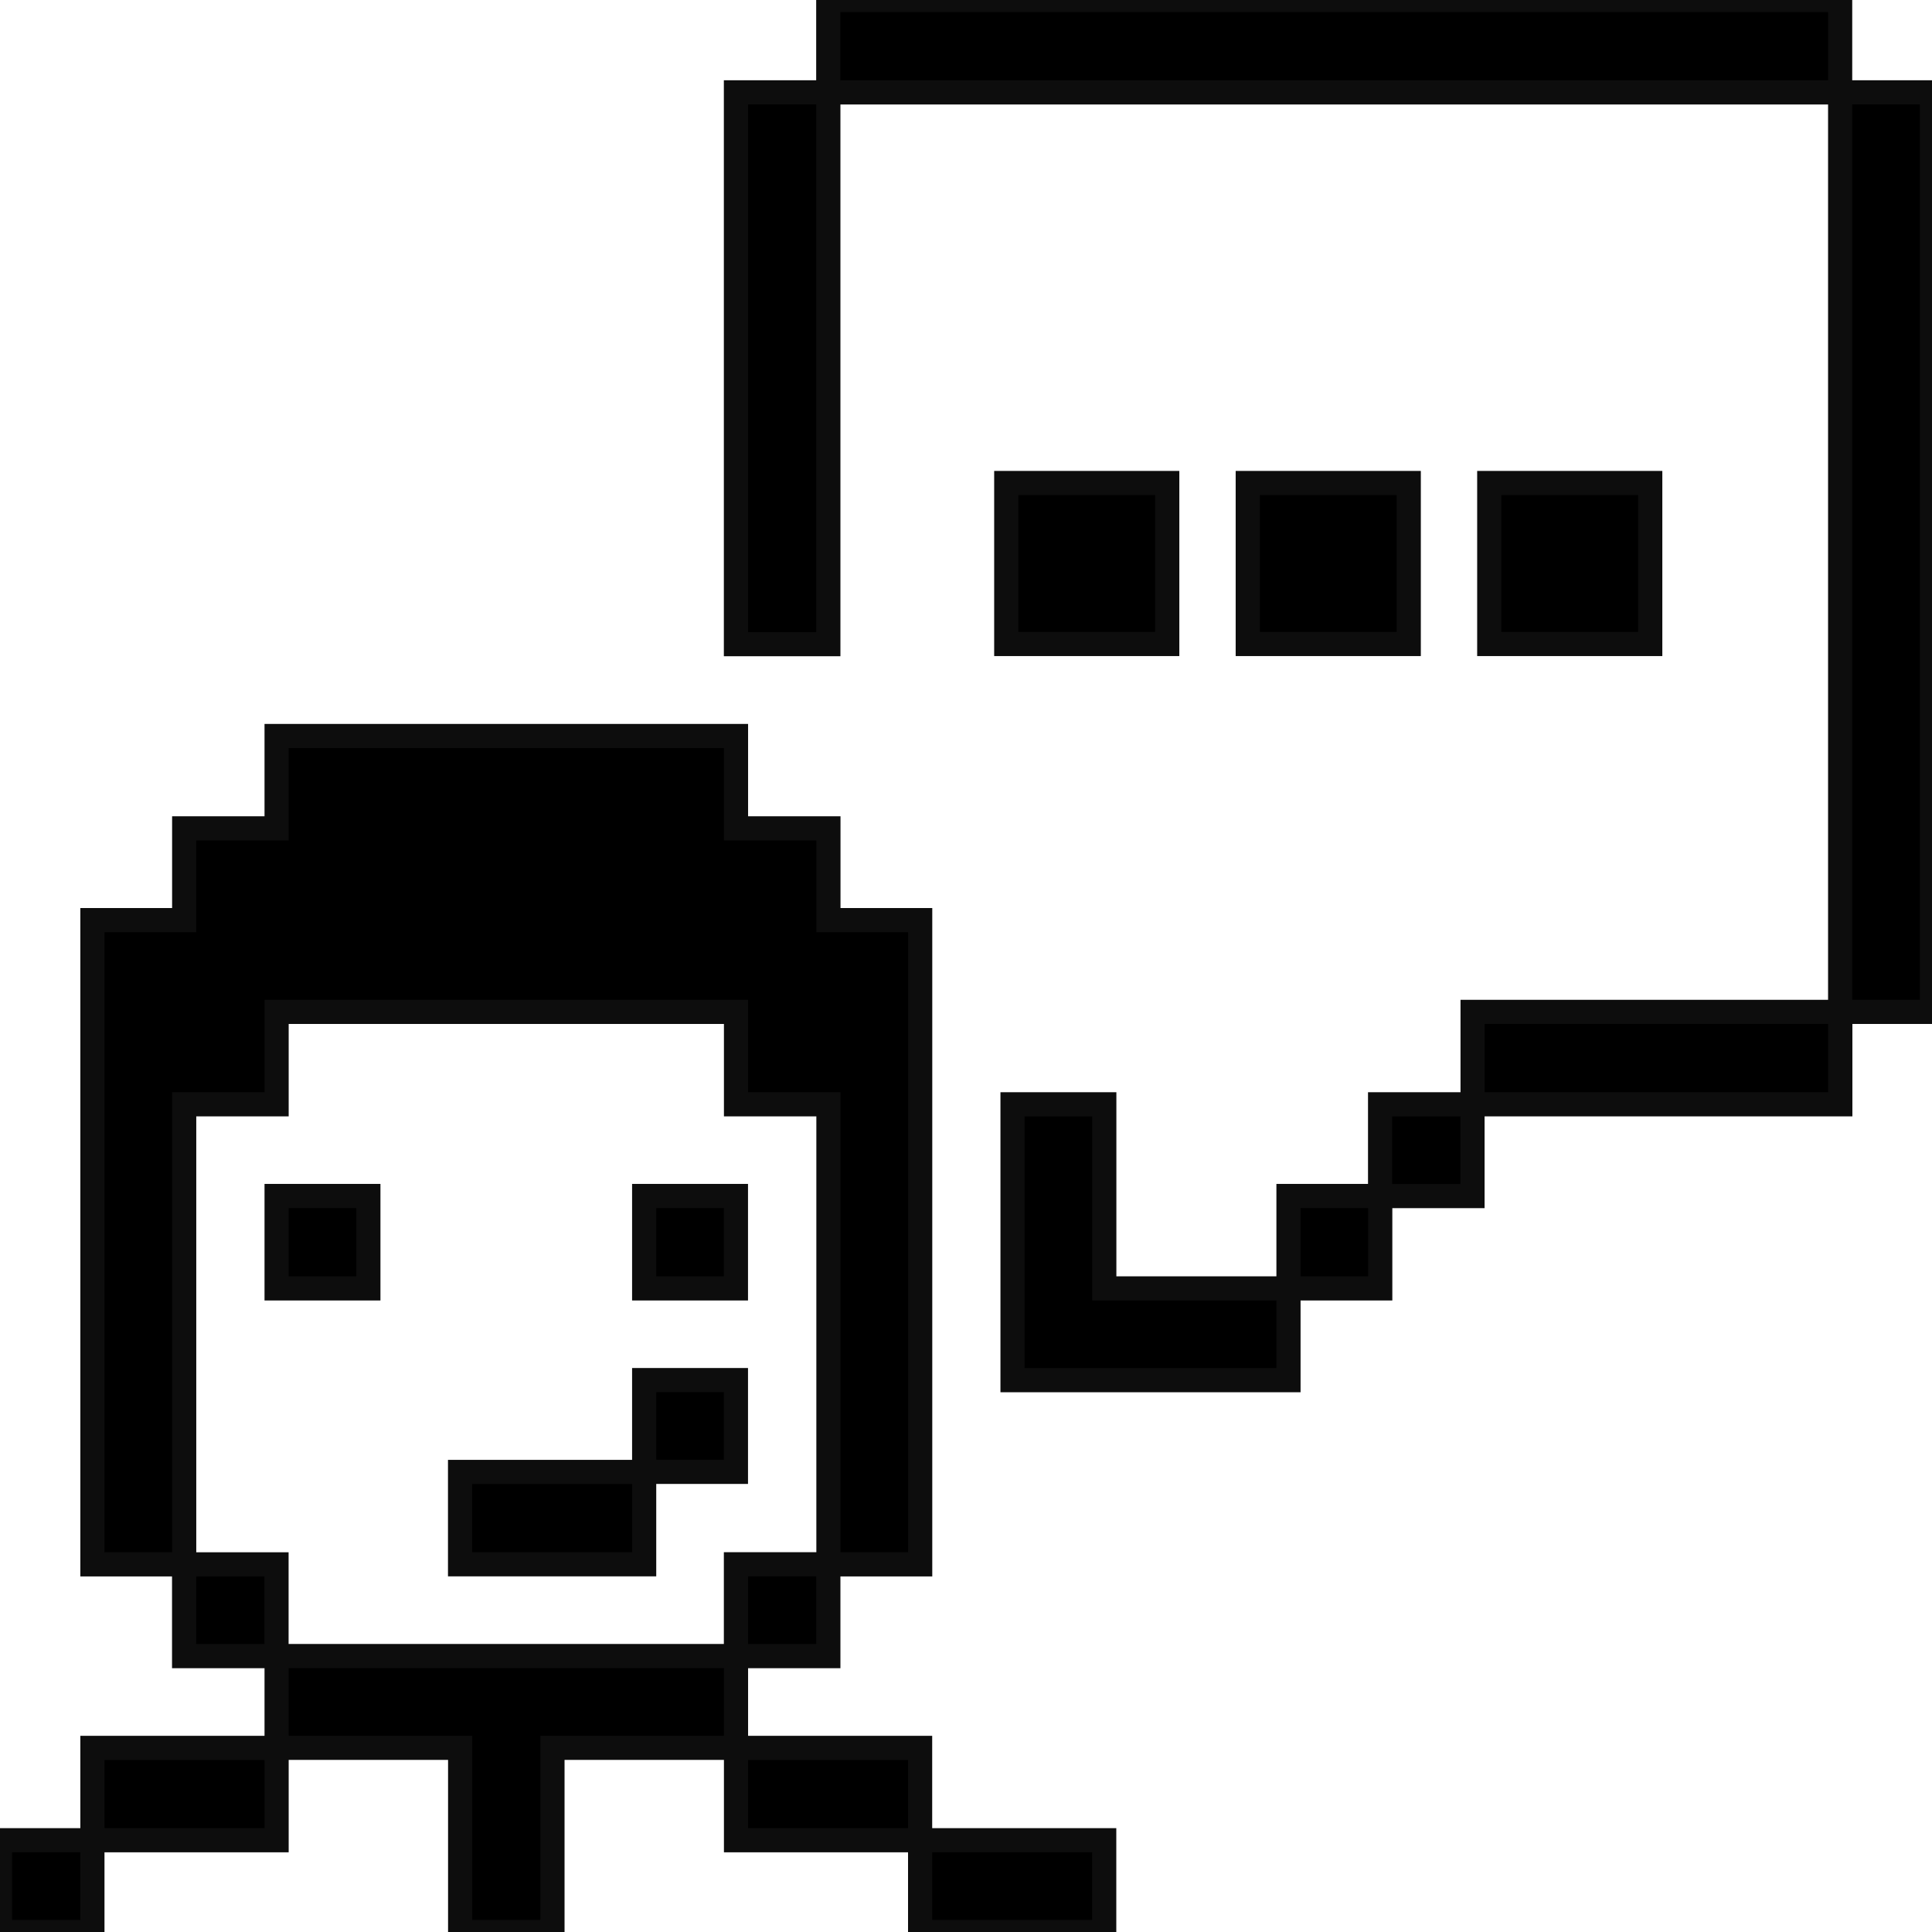 <svg width="24" height="24" viewBox="0 0 24 24" fill="none" xmlns="http://www.w3.org/2000/svg">
<g id="ic_chat" clip-path="url(#clip0_737_6530)">
<g id="Union">
<path fill-rule="evenodd" clip-rule="evenodd" d="M10.289 0H22.859V1.147H10.29V8.002H9.143V1.147H10.289V0ZM22.859 1.147H23.999V12.57H22.859V1.147ZM22.86 12.57H18.293V13.718H22.86V12.57ZM17.145 13.718H18.292V14.858H17.146V16.005H16.006V14.857H17.145V13.718ZM12.578 13.718H13.718V16.005H16.006V17.145H12.578V13.718ZM11.43 22.86H9.143V21.713H11.43V22.86H13.717V24H11.43V22.86ZM10.29 19.433H9.143V20.572H3.436V21.712H5.716V24H6.863V21.712H9.143V20.573H10.29V19.433ZM8.002 17.145H9.142V18.285H8.002V17.145ZM9.142 14.857H8.002V16.005H9.142V14.857ZM5.715 18.285H8.002V19.433H5.715V18.285ZM4.576 14.857H3.436V16.005H4.576V14.857ZM2.287 19.433H3.435V20.573H2.287V19.433ZM3.436 21.713H1.148V22.86H3.436V21.713ZM3.436 13.718H2.288V19.433H1.148V11.43H2.288V10.29H3.436V9.143H9.143V10.29H10.291V11.43H11.431V19.433H10.291V13.718H9.143V12.57H3.436V13.718ZM1.147 22.86H0V24H1.147V22.86ZM14.5 6H12.5V8H14.5V6ZM17.5 6H15.5V8H17.5V6ZM18.5 6H20.5V8H18.5V6Z" fill="black"/>
<path d="M22.859 0H23.009V-0.15H22.859V0ZM10.289 0V-0.15H10.139V0H10.289ZM22.859 1.147V1.298H23.009V1.147H22.859ZM10.29 1.147V0.998H10.14V1.147H10.29ZM10.29 8.002V8.152H10.44V8.002H10.29ZM9.143 8.002H8.992V8.152H9.143V8.002ZM9.143 1.147V0.997H8.992V1.147H9.143ZM10.289 1.147V1.297H10.439V1.147H10.289ZM23.999 1.147H24.149V0.997H23.999V1.147ZM22.859 1.147V0.997H22.709V1.147H22.859ZM23.999 12.57V12.72H24.149V12.57H23.999ZM22.859 12.57H22.709V12.72H22.859V12.57ZM18.293 12.57V12.42H18.143V12.57H18.293ZM22.86 12.57H23.011V12.42H22.86V12.57ZM18.293 13.718H18.143V13.868H18.293V13.718ZM22.86 13.718V13.868H23.011V13.718H22.86ZM18.292 13.718H18.442V13.568H18.292V13.718ZM17.145 13.718V13.568H16.994V13.718H17.145ZM18.292 14.858V15.008H18.442V14.858H18.292ZM17.146 14.858V14.708H16.996V14.858H17.146ZM17.146 16.005V16.155H17.296V16.005H17.146ZM16.006 16.005H15.856V16.155H16.006V16.005ZM16.006 14.857V14.707H15.856V14.857H16.006ZM17.145 14.857V15.007H17.294V14.857H17.145ZM13.718 13.718H13.868V13.568H13.718V13.718ZM12.578 13.718V13.568H12.428V13.718H12.578ZM13.718 16.005H13.568V16.155H13.718V16.005ZM16.006 16.005H16.156V15.855H16.006V16.005ZM16.006 17.145V17.295H16.156V17.145H16.006ZM12.578 17.145H12.428V17.295H12.578V17.145ZM9.143 22.86H8.993V23.01H9.143V22.86ZM11.43 22.86H11.58V22.71H11.43V22.86ZM9.143 21.713V21.563H8.993V21.713H9.143ZM11.43 21.713H11.58V21.563H11.43V21.713ZM11.43 22.86H11.28V23.01H11.43V22.86ZM13.717 22.86H13.867V22.71H13.717V22.86ZM13.717 24V24.15H13.867V24H13.717ZM11.43 24H11.28V24.15H11.43V24ZM9.143 19.433V19.282H8.992V19.433H9.143ZM10.29 19.433H10.44V19.282H10.29V19.433ZM9.143 20.572V20.722H9.293V20.572H9.143ZM3.436 20.572V20.422H3.286V20.572H3.436ZM3.436 21.712H3.286V21.862H3.436V21.712ZM5.716 21.712H5.866V21.562H5.716V21.712ZM5.716 24H5.566V24.15H5.716V24ZM6.863 24V24.15H7.013V24H6.863ZM6.863 21.712V21.562H6.713V21.712H6.863ZM9.143 21.712V21.862H9.293V21.712H9.143ZM9.143 20.573V20.422H8.993V20.573H9.143ZM10.29 20.573V20.723H10.44V20.573H10.29ZM9.142 17.145H9.292V16.994H9.142V17.145ZM8.002 17.145V16.994H7.852V17.145H8.002ZM9.142 18.285V18.434H9.292V18.285H9.142ZM8.002 18.285H7.852V18.434H8.002V18.285ZM8.002 14.857V14.707H7.852V14.857H8.002ZM9.142 14.857H9.292V14.707H9.142V14.857ZM8.002 16.005H7.852V16.155H8.002V16.005ZM9.142 16.005V16.155H9.292V16.005H9.142ZM8.002 18.285H8.152V18.135H8.002V18.285ZM5.715 18.285V18.135H5.565V18.285H5.715ZM8.002 19.433V19.582H8.152V19.433H8.002ZM5.715 19.433H5.565V19.582H5.715V19.433ZM3.436 14.857V14.707H3.286V14.857H3.436ZM4.576 14.857H4.726V14.707H4.576V14.857ZM3.436 16.005H3.286V16.155H3.436V16.005ZM4.576 16.005V16.155H4.726V16.005H4.576ZM3.435 19.433H3.585V19.283H3.435V19.433ZM2.287 19.433V19.283H2.137V19.433H2.287ZM3.435 20.573V20.723H3.585V20.573H3.435ZM2.287 20.573H2.137V20.723H2.287V20.573ZM1.148 21.713V21.563H0.998V21.713H1.148ZM3.436 21.713H3.586V21.563H3.436V21.713ZM1.148 22.86H0.998V23.01H1.148V22.86ZM3.436 22.86V23.01H3.586V22.86H3.436ZM2.288 13.718V13.568H2.138V13.718H2.288ZM3.436 13.718V13.868H3.586V13.718H3.436ZM2.288 19.433V19.583H2.438V19.433H2.288ZM1.148 19.433H0.998V19.583H1.148V19.433ZM1.148 11.43V11.28H0.998V11.43H1.148ZM2.288 11.43V11.58H2.438V11.43H2.288ZM2.288 10.29V10.14H2.138V10.29H2.288ZM3.436 10.29V10.44H3.586V10.29H3.436ZM3.436 9.143V8.993H3.286V9.143H3.436ZM9.143 9.143H9.293V8.993H9.143V9.143ZM9.143 10.29H8.993V10.44H9.143V10.29ZM10.291 10.29H10.441V10.14H10.291V10.29ZM10.291 11.43H10.141V11.58H10.291V11.43ZM11.431 11.43H11.581V11.28H11.431V11.43ZM11.431 19.433V19.583H11.581V19.433H11.431ZM10.291 19.433H10.141V19.583H10.291V19.433ZM10.291 13.718H10.441V13.568H10.291V13.718ZM9.143 13.718H8.993V13.868H9.143V13.718ZM9.143 12.57H9.293V12.42H9.143V12.57ZM3.436 12.57V12.42H3.286V12.57H3.436ZM0 22.86V22.71H-0.15V22.86H0ZM1.147 22.86H1.298V22.71H1.147V22.86ZM0 24H-0.15V24.15H0V24ZM1.147 24V24.15H1.298V24H1.147ZM12.5 6V5.85H12.35V6H12.5ZM14.5 6H14.65V5.85H14.5V6ZM12.5 8H12.35V8.15H12.5V8ZM14.5 8V8.15H14.65V8H14.5ZM15.5 6V5.85H15.35V6H15.5ZM17.5 6H17.65V5.85H17.5V6ZM15.5 8H15.35V8.15H15.5V8ZM17.5 8V8.15H17.65V8H17.5ZM20.5 6H20.65V5.85H20.5V6ZM18.5 6V5.85H18.35V6H18.5ZM20.5 8V8.15H20.65V8H20.5ZM18.5 8H18.35V8.15H18.5V8ZM22.859 -0.15H10.289V0.15H22.859V-0.15ZM23.009 1.147V0H22.709V1.147H23.009ZM10.29 1.298H22.859V0.998H10.29V1.298ZM10.44 8.002V1.147H10.14V8.002H10.44ZM9.143 8.152H10.29V7.852H9.143V8.152ZM8.992 1.147V8.002H9.293V1.147H8.992ZM10.289 0.997H9.143V1.297H10.289V0.997ZM10.139 0V1.147H10.439V0H10.139ZM23.999 0.997H22.859V1.297H23.999V0.997ZM24.149 12.57V1.147H23.849V12.57H24.149ZM22.859 12.72H23.999V12.42H22.859V12.72ZM22.709 1.147V12.57H23.009V1.147H22.709ZM18.293 12.72H22.86V12.42H18.293V12.72ZM18.443 13.718V12.57H18.143V13.718H18.443ZM22.86 13.568H18.293V13.868H22.86V13.568ZM22.71 12.57V13.718H23.011V12.57H22.71ZM18.292 13.568H17.145V13.868H18.292V13.568ZM18.442 14.858V13.718H18.142V14.858H18.442ZM17.146 15.008H18.292V14.708H17.146V15.008ZM17.296 16.005V14.858H16.996V16.005H17.296ZM16.006 16.155H17.146V15.855H16.006V16.155ZM15.856 14.857V16.005H16.156V14.857H15.856ZM17.145 14.707H16.006V15.007H17.145V14.707ZM16.994 13.718V14.857H17.294V13.718H16.994ZM13.718 13.568H12.578V13.868H13.718V13.568ZM13.868 16.005V13.718H13.568V16.005H13.868ZM16.006 15.855H13.718V16.155H16.006V15.855ZM16.156 17.145V16.005H15.856V17.145H16.156ZM12.578 17.295H16.006V16.995H12.578V17.295ZM12.428 13.718V17.145H12.728V13.718H12.428ZM9.143 23.01H11.43V22.71H9.143V23.01ZM8.993 21.713V22.86H9.293V21.713H8.993ZM11.43 21.563H9.143V21.863H11.43V21.563ZM11.58 22.86V21.713H11.28V22.86H11.58ZM13.717 22.71H11.43V23.01H13.717V22.71ZM13.867 24V22.86H13.567V24H13.867ZM11.43 24.15H13.717V23.85H11.43V24.15ZM11.28 22.86V24H11.58V22.86H11.28ZM9.143 19.582H10.29V19.282H9.143V19.582ZM9.293 20.572V19.433H8.992V20.572H9.293ZM3.436 20.722H9.143V20.422H3.436V20.722ZM3.586 21.712V20.572H3.286V21.712H3.586ZM5.716 21.562H3.436V21.862H5.716V21.562ZM5.866 24V21.712H5.566V24H5.866ZM6.863 23.85H5.716V24.15H6.863V23.85ZM6.713 21.712V24H7.013V21.712H6.713ZM9.143 21.562H6.863V21.862H9.143V21.562ZM8.993 20.573V21.712H9.293V20.573H8.993ZM10.29 20.422H9.143V20.723H10.29V20.422ZM10.14 19.433V20.573H10.44V19.433H10.14ZM9.142 16.994H8.002V17.294H9.142V16.994ZM9.292 18.285V17.145H8.992V18.285H9.292ZM8.002 18.434H9.142V18.134H8.002V18.434ZM7.852 17.145V18.285H8.152V17.145H7.852ZM8.002 15.007H9.142V14.707H8.002V15.007ZM8.152 16.005V14.857H7.852V16.005H8.152ZM9.142 15.855H8.002V16.155H9.142V15.855ZM8.992 14.857V16.005H9.292V14.857H8.992ZM8.002 18.135H5.715V18.435H8.002V18.135ZM8.152 19.433V18.285H7.853V19.433H8.152ZM5.715 19.582H8.002V19.282H5.715V19.582ZM5.565 18.285V19.433H5.865V18.285H5.565ZM3.436 15.007H4.576V14.707H3.436V15.007ZM3.586 16.005V14.857H3.286V16.005H3.586ZM4.576 15.855H3.436V16.155H4.576V15.855ZM4.426 14.857V16.005H4.726V14.857H4.426ZM3.435 19.283H2.287V19.583H3.435V19.283ZM3.585 20.573V19.433H3.285V20.573H3.585ZM2.287 20.723H3.435V20.423H2.287V20.723ZM2.137 19.433V20.573H2.437V19.433H2.137ZM1.148 21.863H3.436V21.563H1.148V21.863ZM1.298 22.86V21.713H0.998V22.86H1.298ZM3.436 22.71H1.148V23.01H3.436V22.71ZM3.286 21.713V22.86H3.586V21.713H3.286ZM2.288 13.868H3.436V13.568H2.288V13.868ZM2.438 19.433V13.718H2.138V19.433H2.438ZM1.148 19.583H2.288V19.283H1.148V19.583ZM0.998 11.43V19.433H1.298V11.43H0.998ZM2.288 11.28H1.148V11.58H2.288V11.28ZM2.138 10.29V11.43H2.438V10.29H2.138ZM3.436 10.14H2.288V10.44H3.436V10.14ZM3.286 9.143V10.29H3.586V9.143H3.286ZM9.143 8.993H3.436V9.293H9.143V8.993ZM9.293 10.29V9.143H8.993V10.29H9.293ZM10.291 10.14H9.143V10.44H10.291V10.14ZM10.441 11.43V10.29H10.141V11.43H10.441ZM11.431 11.28H10.291V11.58H11.431V11.28ZM11.581 19.433V11.43H11.281V19.433H11.581ZM10.291 19.583H11.431V19.283H10.291V19.583ZM10.141 13.718V19.433H10.441V13.718H10.141ZM9.143 13.868H10.291V13.568H9.143V13.868ZM8.993 12.57V13.718H9.293V12.57H8.993ZM3.436 12.72H9.143V12.42H3.436V12.72ZM3.586 13.718V12.57H3.286V13.718H3.586ZM0 23.01H1.147V22.71H0V23.01ZM0.15 24V22.86H-0.15V24H0.15ZM1.147 23.85H0V24.15H1.147V23.85ZM0.998 22.86V24H1.298V22.86H0.998ZM12.5 6.15H14.5V5.85H12.5V6.15ZM12.65 8V6H12.35V8H12.65ZM14.5 7.85H12.5V8.15H14.5V7.85ZM14.35 6V8H14.65V6H14.35ZM15.5 6.15H17.5V5.85H15.5V6.15ZM15.65 8V6H15.35V8H15.65ZM17.5 7.85H15.5V8.15H17.5V7.85ZM17.35 6V8H17.65V6H17.35ZM20.5 5.85H18.5V6.15H20.5V5.85ZM20.65 8V6H20.35V8H20.65ZM18.5 8.15H20.5V7.85H18.5V8.15ZM18.35 6V8H18.65V6H18.35Z" fill="#0D0D0D"/>
</g>
</g>
<defs>
<clipPath id="clip0_737_6530">
<rect width="24" height="24" fill="white"/>
</clipPath>
</defs>
</svg>
